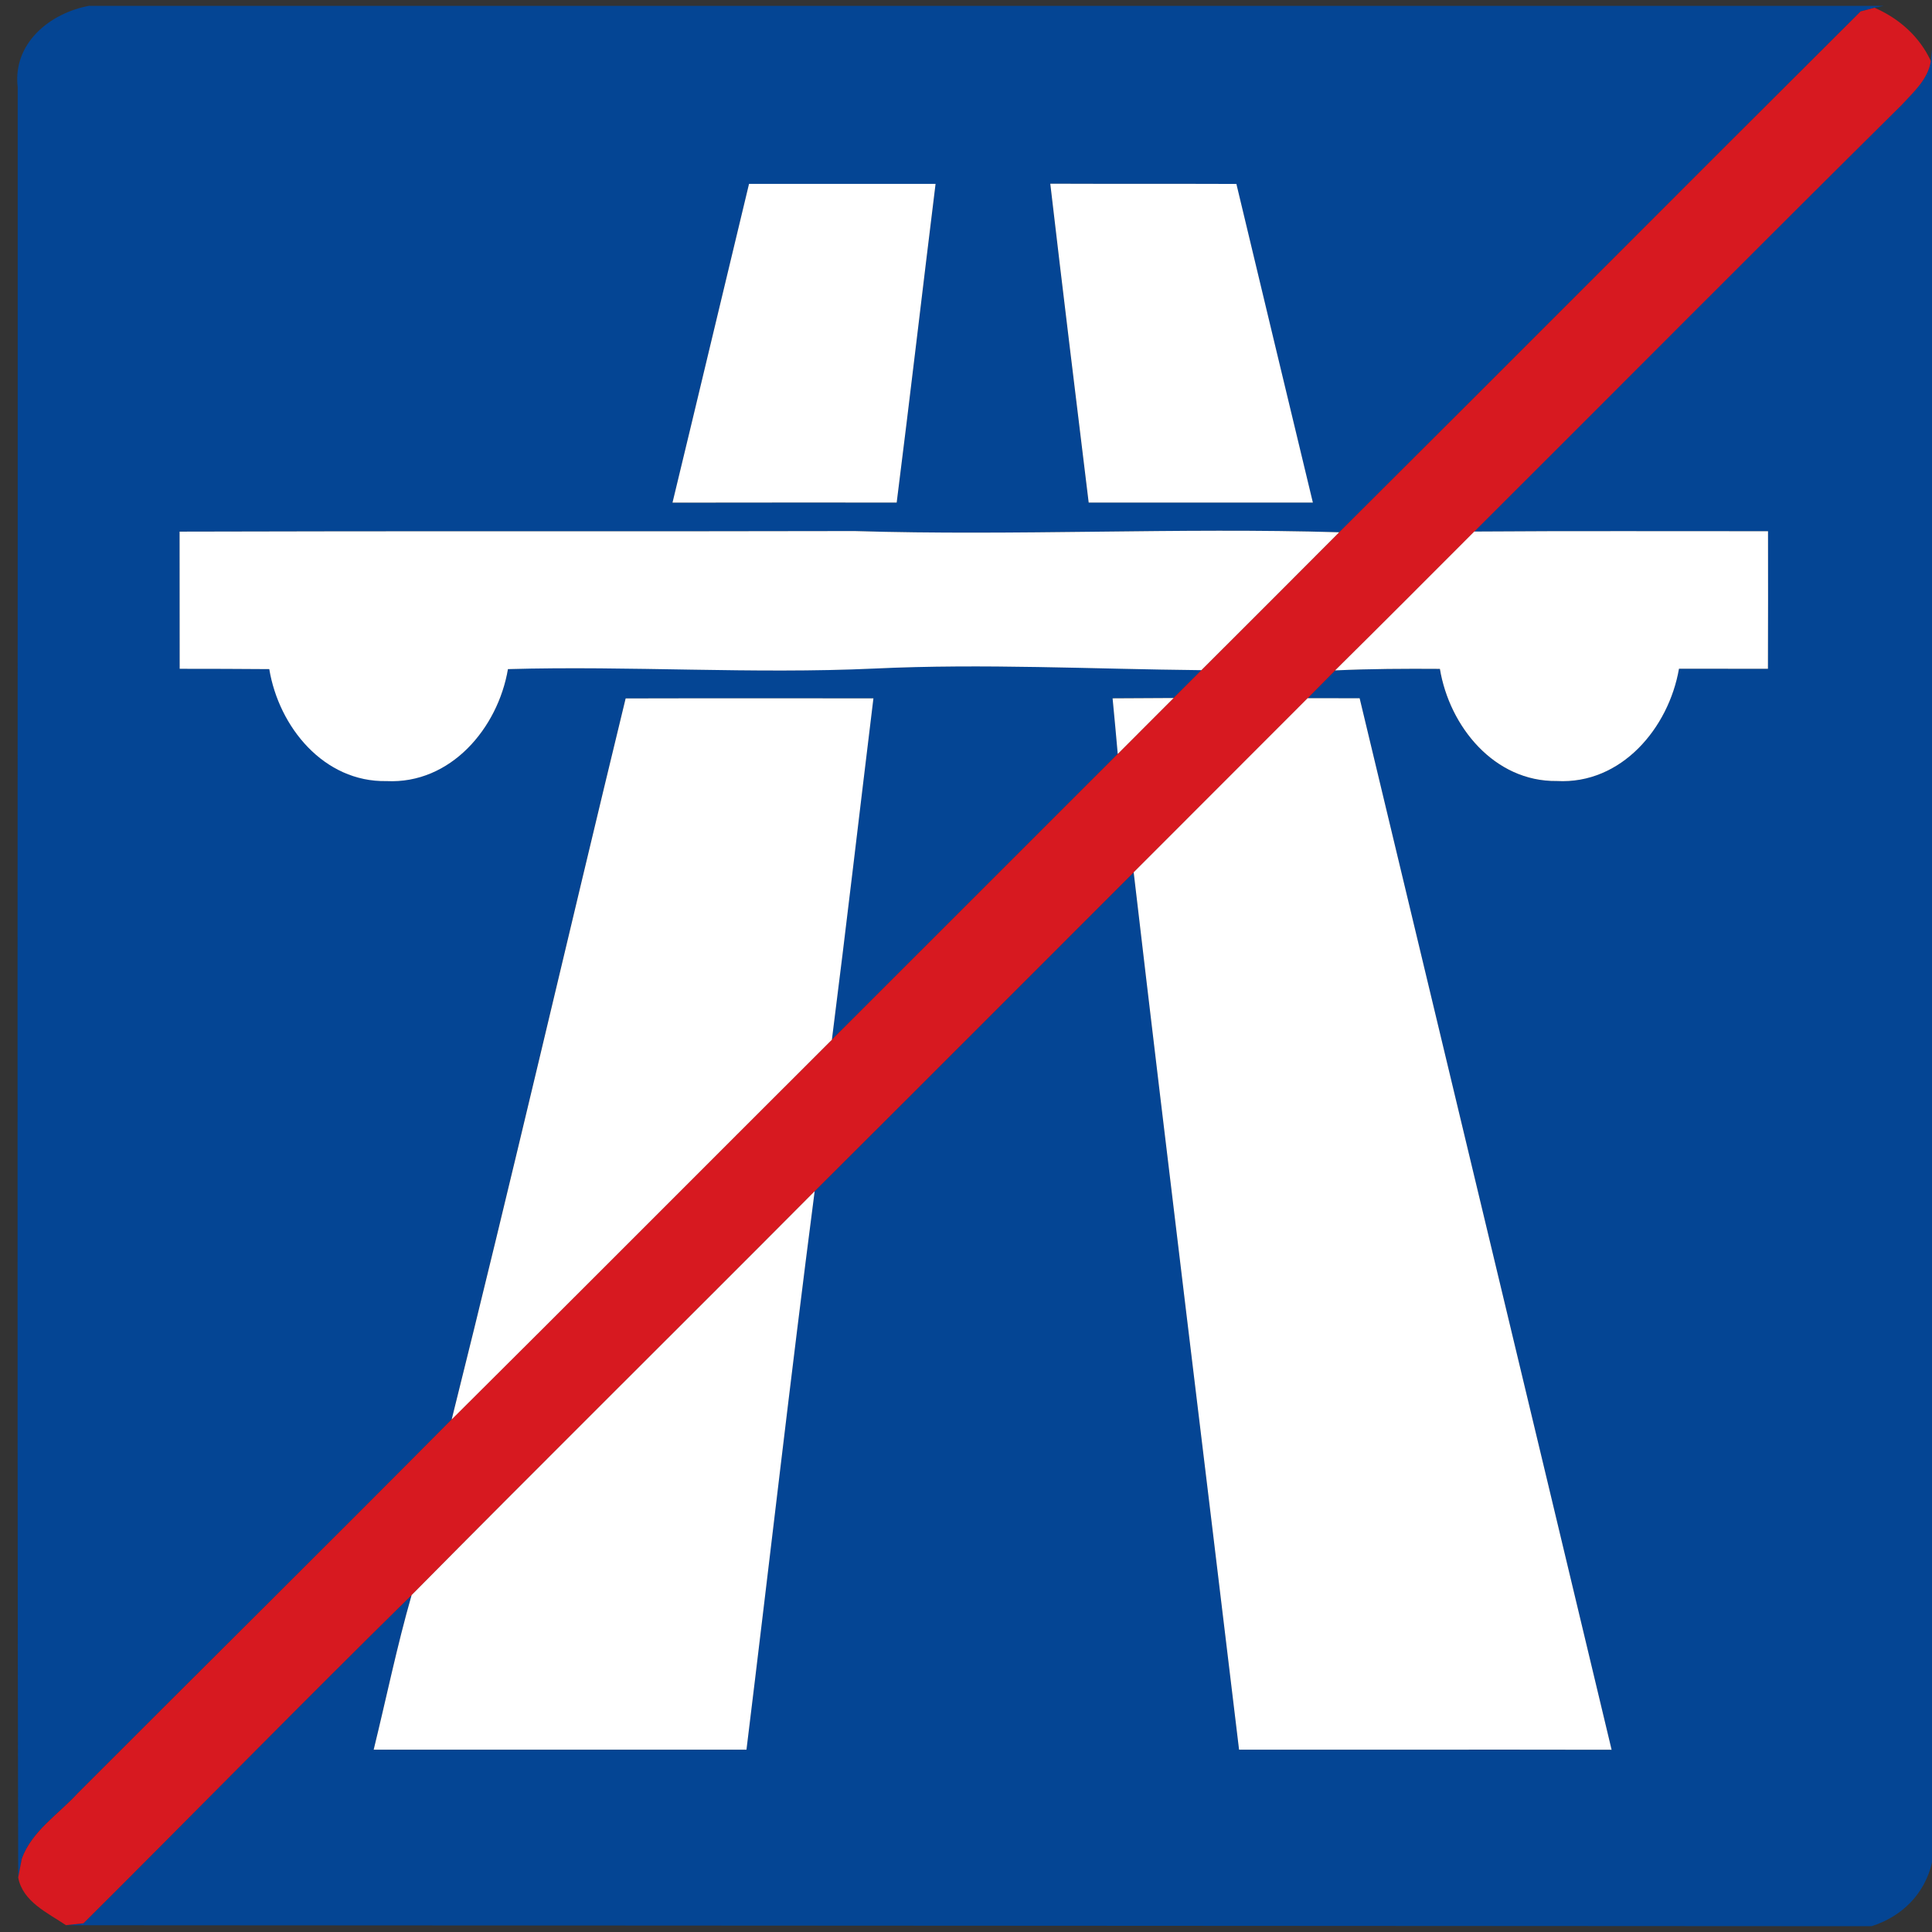 <?xml version="1.0" encoding="utf-8"?>
<!-- Generated by IcoMoon.io -->
<!DOCTYPE svg PUBLIC "-//W3C//DTD SVG 1.1//EN" "http://www.w3.org/Graphics/SVG/1.1/DTD/svg11.dtd">
<svg version="1.1" xmlns="http://www.w3.org/2000/svg" xmlns:xlink="http://www.w3.org/1999/xlink" width="24" height="24" viewBox="0 0 24 24">
<rect x="0" y="0" width="24" height="24" fill="#333333" stroke="none"/>
<path fill="#044594" d="M1.113 0.073h22.285l-0.112 0.023c-0.042 0.012-0.128 0.035-0.172 0.045-2.163 2.153-4.314 4.317-6.477 6.47-2.006-0.060-4.013 0.047-6.020-0.015-2.794 0.007-5.59-0.001-8.385 0.007 0.001 0.567 0.001 1.136 0.001 1.703 0.371 0 0.742 0.001 1.113 0.004 0.119 0.717 0.678 1.405 1.457 1.391 0.796 0.039 1.383-0.656 1.508-1.391 1.519-0.044 3.036 0.063 4.554-0.007 1.353-0.064 2.707 0.007 4.060 0.020-0.116 0.115-0.231 0.231-0.346 0.346-0.253 0.001-0.506 0.003-0.758 0.004 0.022 0.23 0.044 0.46 0.064 0.691-1.184 1.183-2.368 2.368-3.552 3.551 0.18-1.414 0.343-2.828 0.516-4.241-1.025 0.001-2.052-0.001-3.078 0.001-0.726 2.985-1.417 5.978-2.161 8.957-1.542 1.555-3.1 3.095-4.647 4.646-0.239 0.26-0.569 0.468-0.692 0.81-0.012 0.058-0.033 0.176-0.045 0.234-0.016-7.408-0.003-14.826-0.006-22.237-0.065-0.545 0.397-0.924 0.893-1.014M9.305 2.284c-0.319 1.319-0.633 2.641-0.951 3.961 0.929-0.003 1.857-0.001 2.785-0.001 0.167-1.319 0.32-2.64 0.483-3.959-0.772 0-1.545 0-2.317 0M13.046 2.282c0.154 1.321 0.316 2.64 0.477 3.961 0.929 0 1.857 0 2.785 0-0.319-1.319-0.633-2.639-0.95-3.958-0.771-0.003-1.542 0-2.313-0.003z"></path>
<path fill="#044594" d="M23.985 0.758l0.015-0.145v22.524c-0.090 0.39-0.374 0.672-0.751 0.791l-22.431-0.012c0.055-0.006 0.163-0.017 0.218-0.023 1.361-1.356 2.705-2.73 4.076-4.077-0.182 0.634-0.314 1.28-0.471 1.92 1.543 0.001 3.088 0 4.631 0 0.284-2.313 0.547-4.627 0.847-6.937 1.324-1.319 2.643-2.641 3.964-3.962 0.425 3.635 0.874 7.265 1.309 10.899 1.543 0.001 3.087-0.001 4.628 0.001-1.040-4.355-2.087-8.707-3.13-13.062-0.215 0-0.431 0-0.646-0.001 0.113-0.115 0.228-0.231 0.342-0.346 0.433-0.020 0.867-0.022 1.3-0.019 0.119 0.717 0.676 1.404 1.453 1.393 0.801 0.044 1.391-0.659 1.517-1.395 0.368 0.001 0.737 0.001 1.105 0.001 0.003-0.569 0.003-1.139 0.001-1.709-1.216 0.001-2.433-0.004-3.649 0.004 1.77-1.766 3.532-3.542 5.309-5.3 0.147-0.16 0.326-0.317 0.362-0.545z"></path>
<path fill="#d71920" d="M16.637 6.611c2.163-2.153 4.314-4.317 6.477-6.47 0.044-0.010 0.129-0.033 0.172-0.045 0.307 0.135 0.557 0.356 0.7 0.662-0.036 0.228-0.215 0.385-0.362 0.545-1.777 1.759-3.539 3.535-5.309 5.3-0.575 0.576-1.149 1.152-1.728 1.724-0.113 0.115-0.228 0.231-0.342 0.346-0.72 0.721-1.441 1.443-2.161 2.163-1.321 1.321-2.64 2.643-3.964 3.962-1.665 1.676-3.345 3.337-5.007 5.017-1.37 1.347-2.714 2.721-4.076 4.077-0.055 0.006-0.163 0.017-0.218 0.023-0.227-0.153-0.537-0.291-0.593-0.592 0.012-0.058 0.033-0.176 0.045-0.234 0.124-0.342 0.454-0.55 0.692-0.81 1.548-1.551 3.105-3.091 4.647-4.646 1.578-1.568 3.148-3.146 4.723-4.717 1.184-1.183 2.368-2.368 3.552-3.551 0.231-0.233 0.463-0.464 0.694-0.695 0.115-0.115 0.23-0.231 0.346-0.346 0.572-0.57 1.142-1.142 1.712-1.713z"></path>
<path fill="#fff" d="M9.305 2.284c0.772 0 1.545 0 2.317 0-0.163 1.319-0.316 2.64-0.483 3.959-0.928 0-1.856-0.001-2.785 0.001 0.319-1.319 0.633-2.641 0.951-3.961z"></path>
<path fill="#fff" d="M13.046 2.282c0.771 0.003 1.542 0 2.313 0.003 0.317 1.319 0.631 2.639 0.95 3.958-0.928 0-1.856 0-2.785 0-0.161-1.321-0.323-2.64-0.477-3.961z"></path>
<path fill="#fff" d="M2.231 6.604c2.796-0.009 5.591 0 8.385-0.007 2.007 0.061 4.015-0.045 6.020 0.015-0.57 0.572-1.14 1.143-1.712 1.713-1.353-0.013-2.707-0.084-4.060-0.020-1.519 0.070-3.036-0.036-4.554 0.007-0.125 0.735-0.713 1.43-1.508 1.391-0.78 0.015-1.338-0.673-1.457-1.391-0.371-0.003-0.742-0.004-1.113-0.004 0-0.567 0-1.136-0.001-1.703z"></path>
<path fill="#fff" d="M16.586 8.327c0.579-0.572 1.153-1.148 1.728-1.724 1.216-0.009 2.433-0.003 3.649-0.004 0.001 0.57 0.001 1.14-0.001 1.709-0.368 0-0.737 0-1.105-0.001-0.127 0.736-0.716 1.439-1.517 1.395-0.777 0.010-1.334-0.676-1.453-1.393-0.433-0.003-0.867-0.001-1.3 0.019z"></path>
<path fill="#fff" d="M7.772 8.676c1.025-0.003 2.052 0 3.078-0.001-0.173 1.414-0.336 2.828-0.516 4.241-1.575 1.571-3.145 3.149-4.723 4.717 0.745-2.979 1.436-5.972 2.161-8.957z"></path>
<path fill="#fff" d="M13.821 8.675c0.252-0.001 0.505-0.003 0.758-0.004-0.231 0.231-0.463 0.463-0.694 0.695-0.020-0.231-0.042-0.461-0.064-0.691z"></path>
<path fill="#fff" d="M16.244 8.673c0.215 0.001 0.431 0.001 0.646 0.001 1.043 4.355 2.090 8.707 3.13 13.062-1.542-0.003-3.085 0-4.628-0.001-0.435-3.633-0.884-7.264-1.309-10.899 0.72-0.72 1.441-1.441 2.161-2.163z"></path>
<path fill="#fff" d="M5.113 19.815c1.661-1.68 3.341-3.341 5.007-5.017-0.3 2.31-0.563 4.624-0.847 6.937-1.543 0-3.088 0.001-4.631 0 0.157-0.64 0.289-1.286 0.471-1.92z"></path>
</svg>
